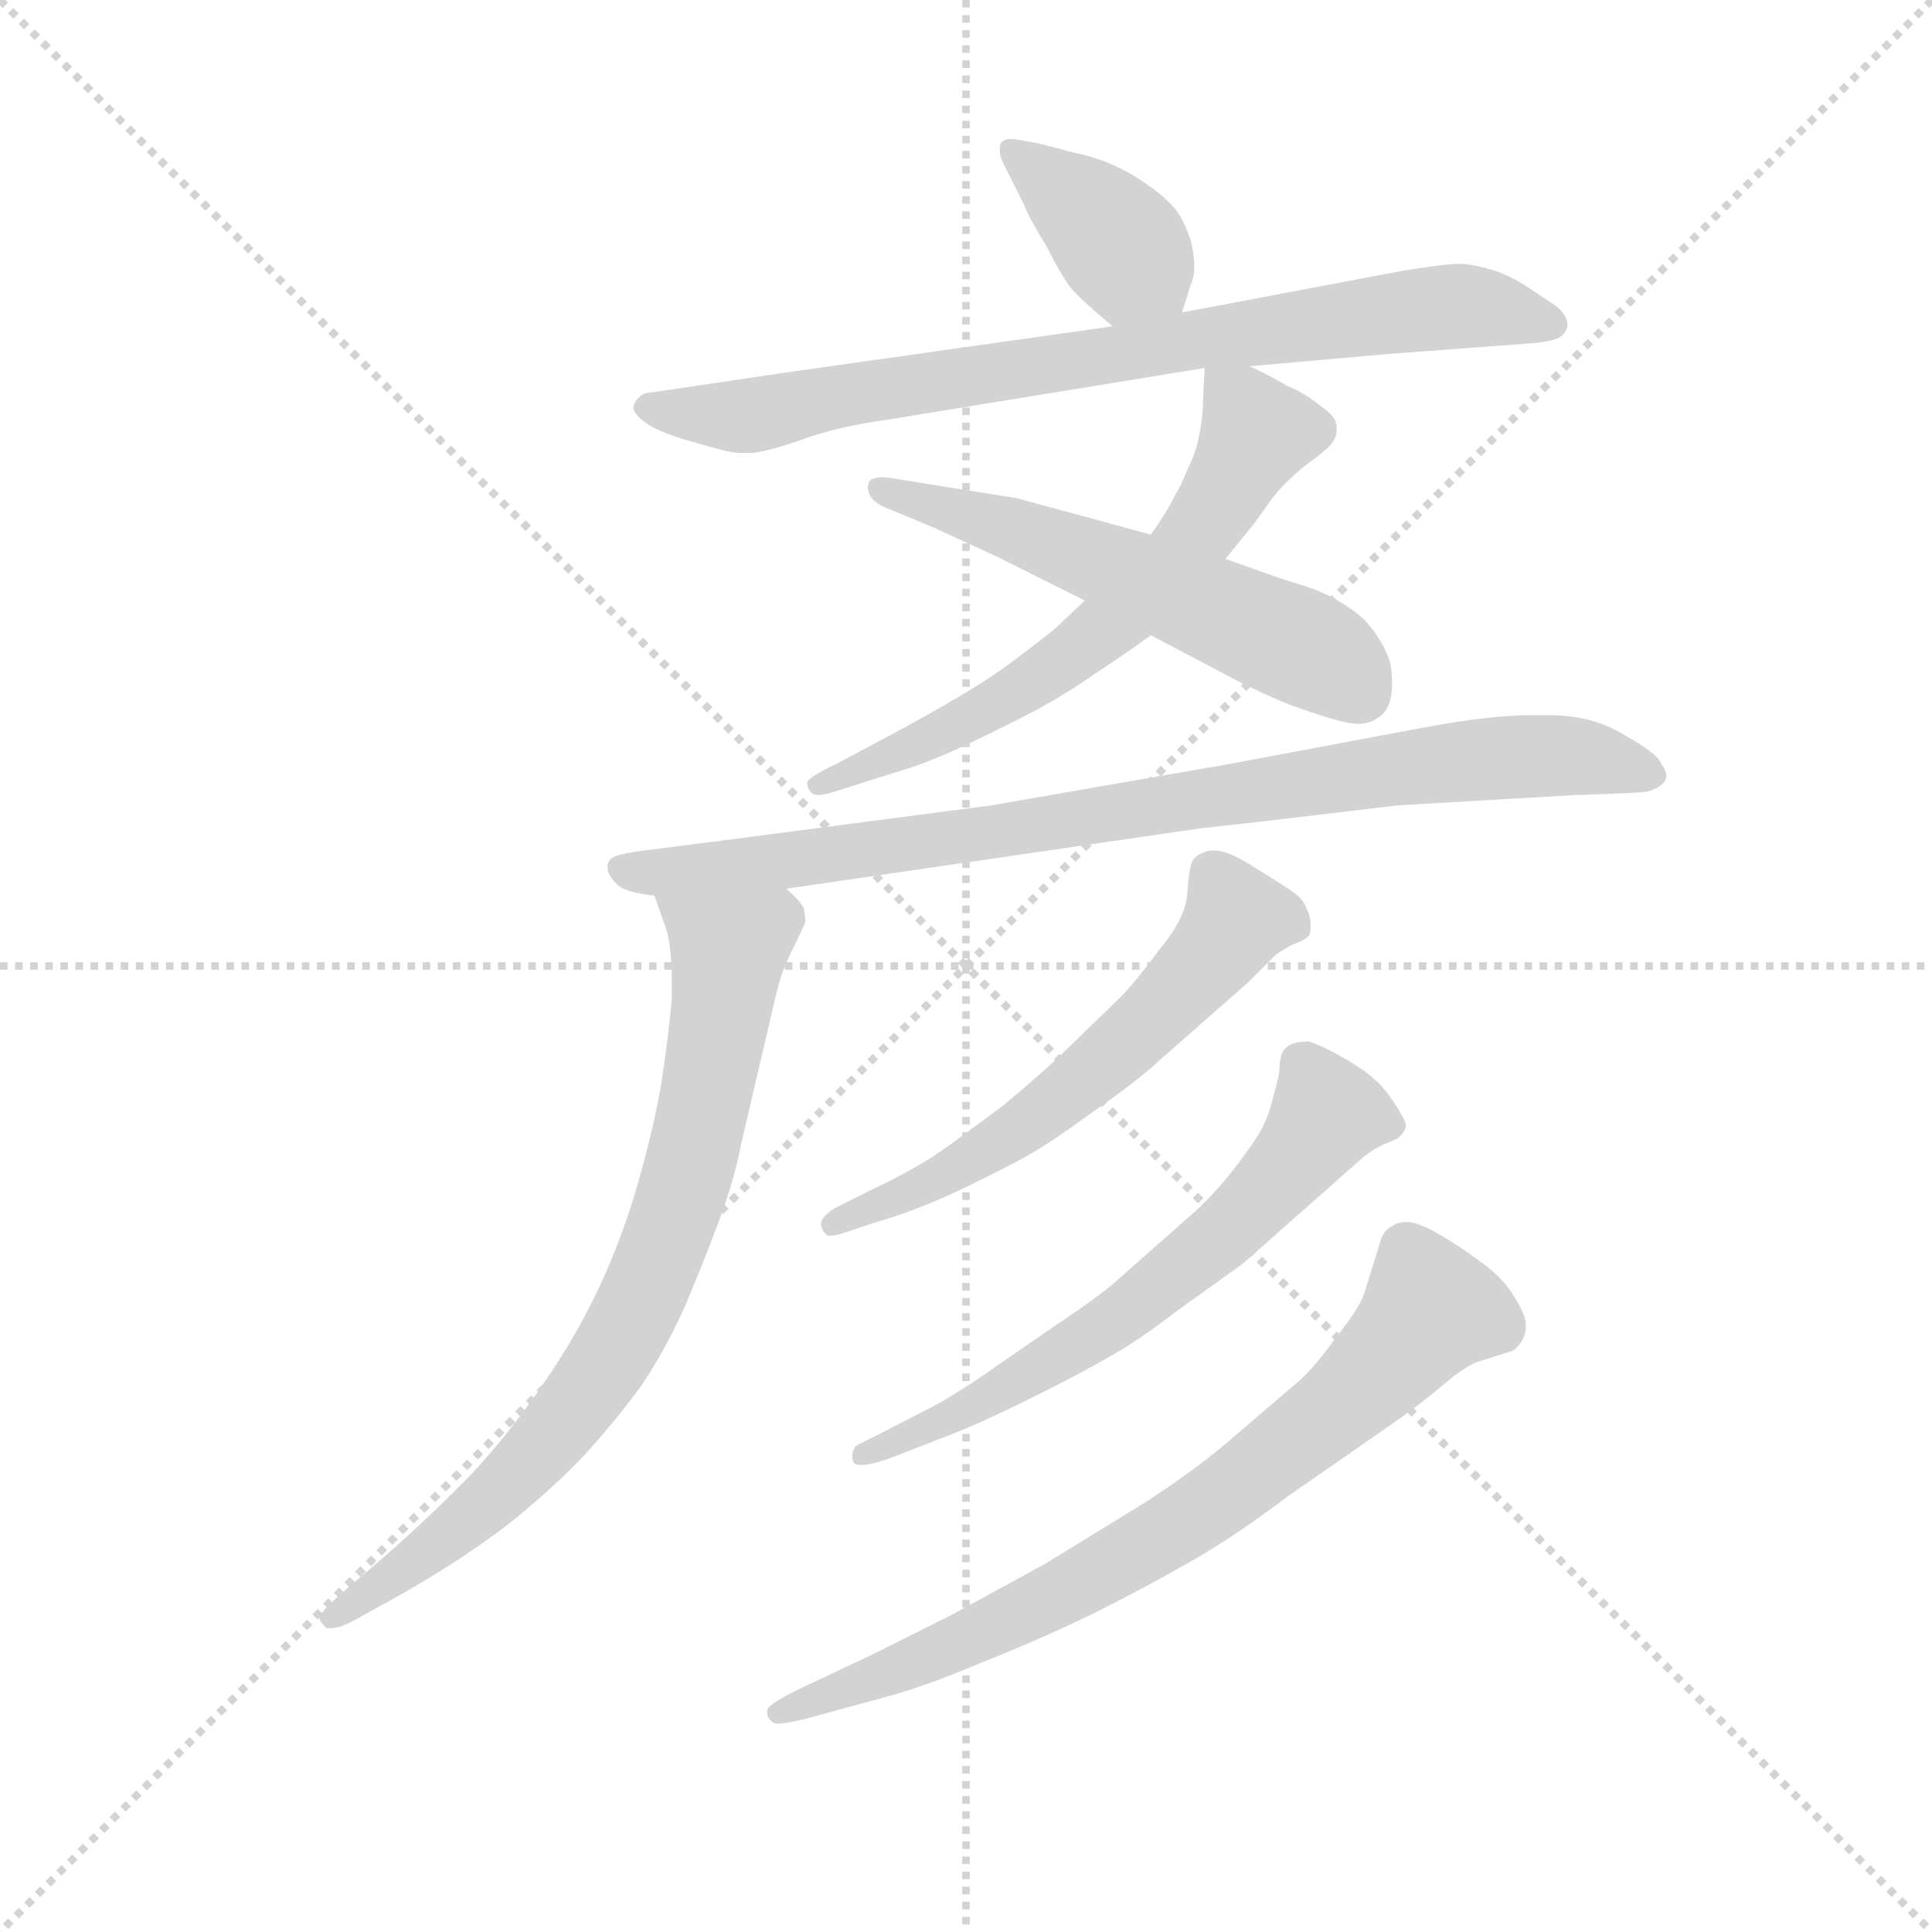 <svg version="1.1" viewBox="0 0 1024 1024" xmlns="http://www.w3.org/2000/svg">
  <g stroke="lightgray" stroke-dasharray="1,1" stroke-width="1" transform="scale(4, 4)">
    <line x1="0" y1="0" x2="256" y2="256"></line>
    <line x1="256" y1="0" x2="0" y2="256"></line>
    <line x1="128" y1="0" x2="128" y2="256"></line>
    <line x1="0" y1="128" x2="256" y2="128"></line>
  </g>
  <g transform="scale(0.92, -0.92) translate(60, -830)">
    <style type="text/css">
      
        @keyframes keyframes0 {
          from {
            stroke: blue;
            stroke-dashoffset: 384;
            stroke-width: 128;
          }
          56% {
            animation-timing-function: step-end;
            stroke: blue;
            stroke-dashoffset: 0;
            stroke-width: 128;
          }
          to {
            stroke: black;
            stroke-width: 1024;
          }
        }
        #make-me-a-hanzi-animation-0 {
          animation: keyframes0 0.562s both;
          animation-delay: 0s;
          animation-timing-function: linear;
        }
      
        @keyframes keyframes1 {
          from {
            stroke: blue;
            stroke-dashoffset: 784;
            stroke-width: 128;
          }
          72% {
            animation-timing-function: step-end;
            stroke: blue;
            stroke-dashoffset: 0;
            stroke-width: 128;
          }
          to {
            stroke: black;
            stroke-width: 1024;
          }
        }
        #make-me-a-hanzi-animation-1 {
          animation: keyframes1 0.888s both;
          animation-delay: 0.562s;
          animation-timing-function: linear;
        }
      
        @keyframes keyframes2 {
          from {
            stroke: blue;
            stroke-dashoffset: 629;
            stroke-width: 128;
          }
          67% {
            animation-timing-function: step-end;
            stroke: blue;
            stroke-dashoffset: 0;
            stroke-width: 128;
          }
          to {
            stroke: black;
            stroke-width: 1024;
          }
        }
        #make-me-a-hanzi-animation-2 {
          animation: keyframes2 0.762s both;
          animation-delay: 1.451s;
          animation-timing-function: linear;
        }
      
        @keyframes keyframes3 {
          from {
            stroke: blue;
            stroke-dashoffset: 559;
            stroke-width: 128;
          }
          65% {
            animation-timing-function: step-end;
            stroke: blue;
            stroke-dashoffset: 0;
            stroke-width: 128;
          }
          to {
            stroke: black;
            stroke-width: 1024;
          }
        }
        #make-me-a-hanzi-animation-3 {
          animation: keyframes3 0.705s both;
          animation-delay: 2.212s;
          animation-timing-function: linear;
        }
      
        @keyframes keyframes4 {
          from {
            stroke: blue;
            stroke-dashoffset: 859;
            stroke-width: 128;
          }
          74% {
            animation-timing-function: step-end;
            stroke: blue;
            stroke-dashoffset: 0;
            stroke-width: 128;
          }
          to {
            stroke: black;
            stroke-width: 1024;
          }
        }
        #make-me-a-hanzi-animation-4 {
          animation: keyframes4 0.949s both;
          animation-delay: 2.917s;
          animation-timing-function: linear;
        }
      
        @keyframes keyframes5 {
          from {
            stroke: blue;
            stroke-dashoffset: 771;
            stroke-width: 128;
          }
          72% {
            animation-timing-function: step-end;
            stroke: blue;
            stroke-dashoffset: 0;
            stroke-width: 128;
          }
          to {
            stroke: black;
            stroke-width: 1024;
          }
        }
        #make-me-a-hanzi-animation-5 {
          animation: keyframes5 0.877s both;
          animation-delay: 3.866s;
          animation-timing-function: linear;
        }
      
        @keyframes keyframes6 {
          from {
            stroke: blue;
            stroke-dashoffset: 588;
            stroke-width: 128;
          }
          66% {
            animation-timing-function: step-end;
            stroke: blue;
            stroke-dashoffset: 0;
            stroke-width: 128;
          }
          to {
            stroke: black;
            stroke-width: 1024;
          }
        }
        #make-me-a-hanzi-animation-6 {
          animation: keyframes6 0.729s both;
          animation-delay: 4.744s;
          animation-timing-function: linear;
        }
      
        @keyframes keyframes7 {
          from {
            stroke: blue;
            stroke-dashoffset: 628;
            stroke-width: 128;
          }
          67% {
            animation-timing-function: step-end;
            stroke: blue;
            stroke-dashoffset: 0;
            stroke-width: 128;
          }
          to {
            stroke: black;
            stroke-width: 1024;
          }
        }
        #make-me-a-hanzi-animation-7 {
          animation: keyframes7 0.761s both;
          animation-delay: 5.472s;
          animation-timing-function: linear;
        }
      
        @keyframes keyframes8 {
          from {
            stroke: blue;
            stroke-dashoffset: 743;
            stroke-width: 128;
          }
          71% {
            animation-timing-function: step-end;
            stroke: blue;
            stroke-dashoffset: 0;
            stroke-width: 128;
          }
          to {
            stroke: black;
            stroke-width: 1024;
          }
        }
        #make-me-a-hanzi-animation-8 {
          animation: keyframes8 0.855s both;
          animation-delay: 6.233s;
          animation-timing-function: linear;
        }
      
    </style>
    
      <path d="M 621 650 L 626 666 Q 628 670 628 677 Q 628 681 627 687 Q 625 697 619 707 Q 613 716 596 727 Q 579 738 559 742 L 540 747 Q 525 750 522 750 Q 519 750 517 748 Q 516 747 516 745 L 516 743 Q 516 739 520 732 L 530 712 Q 533 704 543 688 Q 551 672 557 664 Q 563 657 581 642 C 604 623 612 621 621 650 Z" fill="lightgray"></path>
    
      <path d="M 581 642 L 390 615 L 316 604 Q 311 604 308 601 Q 305 598 305 595 Q 305 591 314 585 Q 323 580 337 576 Q 351 572 359 570 Q 364 569 368 569 L 372 569 Q 379 569 400 576 Q 421 584 450 588 L 634 618 L 660 619 L 739 626 L 819 632 Q 835 633 839 636 Q 842 638 843 642 L 843 643 Q 843 645 842 647 Q 841 650 836 654 L 821 664 Q 809 672 798 675 Q 787 678 781 678 Q 773 678 748 674 L 621 650 L 581 642 Z" fill="lightgray"></path>
    
      <path d="M 634 618 L 633 598 Q 633 590 631 580 Q 629 570 627 566 L 620 550 Q 617 545 614 539 Q 610 532 603 522 L 565 484 L 549 469 Q 546 466 530 454 Q 515 442 493 429 Q 471 416 452 406 L 422 390 Q 405 382 405 379 Q 405 376 407 374 Q 408 372 412 372 Q 415 372 421 374 L 459 386 Q 473 390 497 401 Q 520 412 539 422 Q 557 432 571 442 Q 585 451 603 464 L 646 508 L 663 529 L 673 543 Q 680 552 691 561 Q 703 570 705 572 Q 710 577 710 582 L 710 584 Q 710 590 701 596 Q 691 604 681 608 Q 671 614 660 619 C 635 631 635 631 634 618 Z" fill="lightgray"></path>
    
      <path d="M 603 522 L 559 534 Q 529 542 526 543 L 488 549 L 457 554 Q 452 555 449 555 Q 443 555 441 553 Q 440 551 440 549 Q 440 547 441 545 Q 443 540 454 536 L 478 526 L 515 509 L 565 484 L 603 464 L 643 443 Q 661 433 683 424 Q 705 416 715 414 Q 719 413 722 413 Q 729 413 733 416 Q 739 419 741 427 Q 742 431 742 436 Q 742 442 741 448 Q 737 461 726 473 Q 714 484 696 491 L 677 497 L 646 508 L 603 522 Z" fill="lightgray"></path>
    
      <path d="M 393 318 L 633 353 Q 645 354 745 366 L 848 372 Q 884 373 889 374 Q 893 375 896 377 Q 899 379 900 382 L 900 383 Q 900 386 897 390 Q 895 396 875 407 Q 857 418 832 418 L 822 418 Q 799 418 761 411 L 649 390 L 511 366 L 358 346 L 311 340 Q 296 338 293 336 Q 290 334 290 331 L 290 330 Q 290 326 295 321 Q 299 316 317 314 L 393 318 Z" fill="lightgray"></path>
    
      <path d="M 317 314 L 323 297 Q 327 287 327 264 L 327 254 Q 325 232 321 206 Q 317 182 308 150 Q 299 118 285 88 Q 271 58 249 27 Q 227 -4 205 -26 Q 183 -48 160 -68 L 139 -86 Q 124 -99 124 -102 Q 124 -104 128 -108 L 131 -108 Q 136 -108 145 -103 L 172 -88 Q 207 -68 233 -48 Q 258 -28 277 -8 Q 295 12 309 31 Q 322 50 334 76 Q 345 102 354 126 Q 363 150 367 171 L 385 248 Q 389 266 392 273 Q 395 280 399 288 Q 403 296 404 299 Q 404 302 403 307 Q 401 311 393 318 C 374 341 307 342 317 314 Z" fill="lightgray"></path>
    
      <path d="M 659 264 L 675 280 Q 681 284 685 286 Q 691 288 693 290 Q 695 291 695 296 L 695 298 Q 695 302 693 306 Q 691 312 685 316 Q 681 319 660 332 Q 647 340 640 340 L 637 340 Q 629 338 627 334 Q 625 330 624 315 Q 623 301 608 283 Q 594 264 585 255 L 554 225 Q 543 214 519 194 Q 494 175 478 164 Q 462 154 445 146 L 421 134 Q 413 129 413 125 L 413 124 Q 414 120 417 118 L 418 118 Q 421 118 427 120 L 445 126 Q 466 132 490 143 Q 513 154 528 162 Q 543 170 569 189 Q 595 207 609 220 L 659 264 Z" fill="lightgray"></path>
    
      <path d="M 445 3 L 433 -3 Q 431 -6 431 -9 Q 431 -11 432 -13 Q 433 -14 436 -14 Q 442 -14 453 -10 L 489 4 Q 509 12 537 26 Q 565 40 582 50 Q 599 60 617 74 L 656 102 L 725 163 Q 731 168 738 171 L 745 174 Q 750 178 750 182 Q 749 186 743 195 Q 737 204 732 208 Q 727 213 715 220 Q 701 228 694 230 Q 687 230 683 228 Q 680 226 679 224 Q 677 220 677 212 Q 675 203 673 196 Q 671 188 668 182 Q 665 175 652 158 Q 639 141 625 129 L 582 91 Q 573 83 546 65 L 517 45 Q 493 28 478 20 L 445 3 Z" fill="lightgray"></path>
    
      <path d="M 741 9 Q 757 20 770 31 Q 783 42 790 45 L 812 52 Q 818 57 819 64 L 819 67 Q 819 72 813 82 Q 806 94 793 103 Q 781 112 769 119 Q 757 126 750 126 Q 745 126 741 123 Q 737 121 735 114 L 726 85 Q 723 76 710 60 Q 698 43 689 35 L 647 -1 Q 627 -18 599 -36 L 542 -71 L 487 -101 L 443 -123 L 409 -139 Q 383 -151 382 -155 L 382 -157 Q 382 -160 385 -162 Q 386 -163 388 -163 Q 393 -163 405 -160 L 449 -148 Q 472 -142 505 -128 Q 538 -115 569 -100 Q 601 -84 627 -69 Q 653 -54 682 -32 L 741 9 Z" fill="lightgray"></path>
    
    
      <clipPath id="make-me-a-hanzi-clip-0">
        <path d="M 621 650 L 626 666 Q 628 670 628 677 Q 628 681 627 687 Q 625 697 619 707 Q 613 716 596 727 Q 579 738 559 742 L 540 747 Q 525 750 522 750 Q 519 750 517 748 Q 516 747 516 745 L 516 743 Q 516 739 520 732 L 530 712 Q 533 704 543 688 Q 551 672 557 664 Q 563 657 581 642 C 604 623 612 621 621 650 Z"></path>
      </clipPath>
      <path clip-path="url(#make-me-a-hanzi-clip-0)" d="M 521 745 L 567 708 L 613 657" fill="none" id="make-me-a-hanzi-animation-0" stroke-dasharray="256 512" stroke-linecap="round"></path>
    
      <clipPath id="make-me-a-hanzi-clip-1">
        <path d="M 581 642 L 390 615 L 316 604 Q 311 604 308 601 Q 305 598 305 595 Q 305 591 314 585 Q 323 580 337 576 Q 351 572 359 570 Q 364 569 368 569 L 372 569 Q 379 569 400 576 Q 421 584 450 588 L 634 618 L 660 619 L 739 626 L 819 632 Q 835 633 839 636 Q 842 638 843 642 L 843 643 Q 843 645 842 647 Q 841 650 836 654 L 821 664 Q 809 672 798 675 Q 787 678 781 678 Q 773 678 748 674 L 621 650 L 581 642 Z"></path>
      </clipPath>
      <path clip-path="url(#make-me-a-hanzi-clip-1)" d="M 314 594 L 366 590 L 617 633 L 779 654 L 836 643" fill="none" id="make-me-a-hanzi-animation-1" stroke-dasharray="656 1312" stroke-linecap="round"></path>
    
      <clipPath id="make-me-a-hanzi-clip-2">
        <path d="M 634 618 L 633 598 Q 633 590 631 580 Q 629 570 627 566 L 620 550 Q 617 545 614 539 Q 610 532 603 522 L 565 484 L 549 469 Q 546 466 530 454 Q 515 442 493 429 Q 471 416 452 406 L 422 390 Q 405 382 405 379 Q 405 376 407 374 Q 408 372 412 372 Q 415 372 421 374 L 459 386 Q 473 390 497 401 Q 520 412 539 422 Q 557 432 571 442 Q 585 451 603 464 L 646 508 L 663 529 L 673 543 Q 680 552 691 561 Q 703 570 705 572 Q 710 577 710 582 L 710 584 Q 710 590 701 596 Q 691 604 681 608 Q 671 614 660 619 C 635 631 635 631 634 618 Z"></path>
      </clipPath>
      <path clip-path="url(#make-me-a-hanzi-clip-2)" d="M 641 613 L 664 580 L 616 505 L 526 431 L 410 378" fill="none" id="make-me-a-hanzi-animation-2" stroke-dasharray="501 1002" stroke-linecap="round"></path>
    
      <clipPath id="make-me-a-hanzi-clip-3">
        <path d="M 603 522 L 559 534 Q 529 542 526 543 L 488 549 L 457 554 Q 452 555 449 555 Q 443 555 441 553 Q 440 551 440 549 Q 440 547 441 545 Q 443 540 454 536 L 478 526 L 515 509 L 565 484 L 603 464 L 643 443 Q 661 433 683 424 Q 705 416 715 414 Q 719 413 722 413 Q 729 413 733 416 Q 739 419 741 427 Q 742 431 742 436 Q 742 442 741 448 Q 737 461 726 473 Q 714 484 696 491 L 677 497 L 646 508 L 603 522 Z"></path>
      </clipPath>
      <path clip-path="url(#make-me-a-hanzi-clip-3)" d="M 446 550 L 602 495 L 707 449 L 723 432" fill="none" id="make-me-a-hanzi-animation-3" stroke-dasharray="431 862" stroke-linecap="round"></path>
    
      <clipPath id="make-me-a-hanzi-clip-4">
        <path d="M 393 318 L 633 353 Q 645 354 745 366 L 848 372 Q 884 373 889 374 Q 893 375 896 377 Q 899 379 900 382 L 900 383 Q 900 386 897 390 Q 895 396 875 407 Q 857 418 832 418 L 822 418 Q 799 418 761 411 L 649 390 L 511 366 L 358 346 L 311 340 Q 296 338 293 336 Q 290 334 290 331 L 290 330 Q 290 326 295 321 Q 299 316 317 314 L 393 318 Z"></path>
      </clipPath>
      <path clip-path="url(#make-me-a-hanzi-clip-4)" d="M 297 331 L 324 327 L 398 335 L 790 393 L 850 394 L 894 383" fill="none" id="make-me-a-hanzi-animation-4" stroke-dasharray="731 1462" stroke-linecap="round"></path>
    
      <clipPath id="make-me-a-hanzi-clip-5">
        <path d="M 317 314 L 323 297 Q 327 287 327 264 L 327 254 Q 325 232 321 206 Q 317 182 308 150 Q 299 118 285 88 Q 271 58 249 27 Q 227 -4 205 -26 Q 183 -48 160 -68 L 139 -86 Q 124 -99 124 -102 Q 124 -104 128 -108 L 131 -108 Q 136 -108 145 -103 L 172 -88 Q 207 -68 233 -48 Q 258 -28 277 -8 Q 295 12 309 31 Q 322 50 334 76 Q 345 102 354 126 Q 363 150 367 171 L 385 248 Q 389 266 392 273 Q 395 280 399 288 Q 403 296 404 299 Q 404 302 403 307 Q 401 311 393 318 C 374 341 307 342 317 314 Z"></path>
      </clipPath>
      <path clip-path="url(#make-me-a-hanzi-clip-5)" d="M 325 312 L 360 283 L 337 156 L 309 80 L 287 40 L 239 -19 L 130 -103" fill="none" id="make-me-a-hanzi-animation-5" stroke-dasharray="643 1286" stroke-linecap="round"></path>
    
      <clipPath id="make-me-a-hanzi-clip-6">
        <path d="M 659 264 L 675 280 Q 681 284 685 286 Q 691 288 693 290 Q 695 291 695 296 L 695 298 Q 695 302 693 306 Q 691 312 685 316 Q 681 319 660 332 Q 647 340 640 340 L 637 340 Q 629 338 627 334 Q 625 330 624 315 Q 623 301 608 283 Q 594 264 585 255 L 554 225 Q 543 214 519 194 Q 494 175 478 164 Q 462 154 445 146 L 421 134 Q 413 129 413 125 L 413 124 Q 414 120 417 118 L 418 118 Q 421 118 427 120 L 445 126 Q 466 132 490 143 Q 513 154 528 162 Q 543 170 569 189 Q 595 207 609 220 L 659 264 Z"></path>
      </clipPath>
      <path clip-path="url(#make-me-a-hanzi-clip-6)" d="M 685 296 L 653 302 L 610 249 L 542 190 L 505 165 L 418 123" fill="none" id="make-me-a-hanzi-animation-6" stroke-dasharray="460 920" stroke-linecap="round"></path>
    
      <clipPath id="make-me-a-hanzi-clip-7">
        <path d="M 445 3 L 433 -3 Q 431 -6 431 -9 Q 431 -11 432 -13 Q 433 -14 436 -14 Q 442 -14 453 -10 L 489 4 Q 509 12 537 26 Q 565 40 582 50 Q 599 60 617 74 L 656 102 L 725 163 Q 731 168 738 171 L 745 174 Q 750 178 750 182 Q 749 186 743 195 Q 737 204 732 208 Q 727 213 715 220 Q 701 228 694 230 Q 687 230 683 228 Q 680 226 679 224 Q 677 220 677 212 Q 675 203 673 196 Q 671 188 668 182 Q 665 175 652 158 Q 639 141 625 129 L 582 91 Q 573 83 546 65 L 517 45 Q 493 28 478 20 L 445 3 Z"></path>
      </clipPath>
      <path clip-path="url(#make-me-a-hanzi-clip-7)" d="M 738 184 L 705 188 L 649 122 L 589 74 L 525 33 L 435 -10" fill="none" id="make-me-a-hanzi-animation-7" stroke-dasharray="500 1000" stroke-linecap="round"></path>
    
      <clipPath id="make-me-a-hanzi-clip-8">
        <path d="M 741 9 Q 757 20 770 31 Q 783 42 790 45 L 812 52 Q 818 57 819 64 L 819 67 Q 819 72 813 82 Q 806 94 793 103 Q 781 112 769 119 Q 757 126 750 126 Q 745 126 741 123 Q 737 121 735 114 L 726 85 Q 723 76 710 60 Q 698 43 689 35 L 647 -1 Q 627 -18 599 -36 L 542 -71 L 487 -101 L 443 -123 L 409 -139 Q 383 -151 382 -155 L 382 -157 Q 382 -160 385 -162 Q 386 -163 388 -163 Q 393 -163 405 -160 L 449 -148 Q 472 -142 505 -128 Q 538 -115 569 -100 Q 601 -84 627 -69 Q 653 -54 682 -32 L 741 9 Z"></path>
      </clipPath>
      <path clip-path="url(#make-me-a-hanzi-clip-8)" d="M 803 66 L 764 76 L 720 27 L 611 -54 L 477 -124 L 389 -156" fill="none" id="make-me-a-hanzi-animation-8" stroke-dasharray="615 1230" stroke-linecap="round"></path>
    
  </g>
</svg>